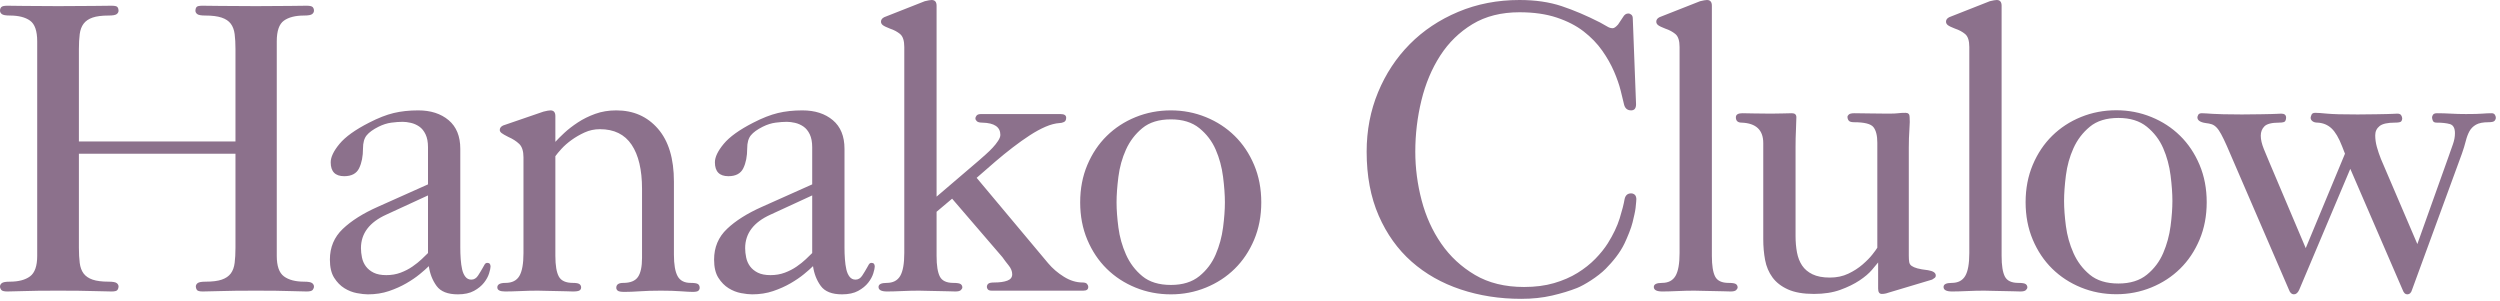 <?xml version="1.0" encoding="UTF-8" standalone="no"?>
<svg width="540px" height="65px" viewBox="0 0 540 65" version="1.1" xmlns="http://www.w3.org/2000/svg" xmlns:xlink="http://www.w3.org/1999/xlink">
    <!-- Generator: Sketch 39.1 (31720) - http://www.bohemiancoding.com/sketch -->
    <title>Hanako Clulow</title>
    <desc>Created with Sketch.</desc>
    <defs></defs>
    <g id="Page-1" stroke="none" stroke-width="1" fill="none" fill-rule="evenodd">
        <path d="M17.042,53.511 C17.042,54.748 17.101,55.837 17.219,56.779 C17.337,57.721 17.616,58.486 18.058,59.075 C18.499,59.663 19.147,60.105 20.001,60.399 C20.854,60.693 22.017,60.841 23.489,60.841 C24.372,60.841 24.946,60.944 25.21,61.15 C25.475,61.356 25.608,61.606 25.608,61.9 C25.608,62.136 25.534,62.371 25.387,62.607 C25.24,62.842 24.813,62.96 24.107,62.96 C23.282,62.96 21.987,62.93 20.221,62.872 C18.455,62.813 15.895,62.783 12.539,62.783 C9.242,62.783 6.799,62.813 5.21,62.872 C3.62,62.93 2.414,62.96 1.589,62.96 C0.883,62.96 0.442,62.842 0.265,62.607 C0.088,62.371 0,62.136 0,61.9 C0,61.606 0.132,61.356 0.397,61.15 C0.662,60.944 1.236,60.841 2.119,60.841 C4.003,60.841 5.46,60.458 6.49,59.693 C7.52,58.927 8.036,57.456 8.036,55.278 L8.036,8.919 C8.036,6.682 7.52,5.195 6.49,4.459 C5.46,3.723 4.003,3.356 2.119,3.356 C1.236,3.356 0.662,3.252 0.397,3.046 C0.132,2.84 0,2.59 0,2.296 C0,2.002 0.088,1.751 0.265,1.545 C0.442,1.339 0.883,1.236 1.589,1.236 C2.414,1.236 3.62,1.251 5.21,1.28 C6.799,1.31 9.242,1.325 12.539,1.325 C15.895,1.325 18.455,1.31 20.221,1.28 C21.987,1.251 23.282,1.236 24.107,1.236 C24.813,1.236 25.24,1.339 25.387,1.545 C25.534,1.751 25.608,2.002 25.608,2.296 C25.608,2.59 25.475,2.84 25.21,3.046 C24.946,3.252 24.372,3.356 23.489,3.356 C22.017,3.356 20.854,3.503 20.001,3.797 C19.147,4.091 18.499,4.533 18.058,5.122 C17.616,5.71 17.337,6.461 17.219,7.373 C17.101,8.286 17.042,9.36 17.042,10.596 L17.042,30.553 L50.862,30.553 L50.862,10.596 C50.862,9.36 50.804,8.286 50.686,7.373 C50.568,6.461 50.288,5.71 49.847,5.122 C49.405,4.533 48.743,4.091 47.86,3.797 C46.977,3.503 45.8,3.356 44.328,3.356 C43.445,3.356 42.871,3.252 42.606,3.046 C42.341,2.84 42.209,2.59 42.209,2.296 C42.209,2.002 42.282,1.751 42.429,1.545 C42.577,1.339 43.003,1.236 43.71,1.236 C44.534,1.236 45.829,1.251 47.595,1.28 C49.361,1.31 51.922,1.325 55.278,1.325 C58.574,1.325 61.017,1.31 62.607,1.28 C64.196,1.251 65.403,1.236 66.227,1.236 C66.933,1.236 67.375,1.339 67.552,1.545 C67.728,1.751 67.817,2.002 67.817,2.296 C67.817,2.59 67.684,2.84 67.419,3.046 C67.154,3.252 66.58,3.356 65.697,3.356 C63.813,3.356 62.356,3.723 61.326,4.459 C60.296,5.195 59.781,6.682 59.781,8.919 L59.781,55.278 C59.781,57.456 60.296,58.927 61.326,59.693 C62.356,60.458 63.813,60.841 65.697,60.841 C66.58,60.841 67.154,60.944 67.419,61.15 C67.684,61.356 67.817,61.606 67.817,61.9 C67.817,62.136 67.728,62.371 67.552,62.607 C67.375,62.842 66.933,62.96 66.227,62.96 C65.403,62.96 64.196,62.93 62.607,62.872 C61.017,62.813 58.574,62.783 55.278,62.783 C51.922,62.783 49.376,62.813 47.639,62.872 C45.903,62.93 44.622,62.96 43.798,62.96 C43.092,62.96 42.665,62.842 42.518,62.607 C42.371,62.371 42.297,62.136 42.297,61.9 C42.297,61.606 42.429,61.356 42.694,61.15 C42.959,60.944 43.533,60.841 44.416,60.841 C45.888,60.841 47.051,60.693 47.904,60.399 C48.758,60.105 49.405,59.663 49.847,59.075 C50.288,58.486 50.568,57.721 50.686,56.779 C50.804,55.837 50.862,54.748 50.862,53.511 L50.862,33.202 L17.042,33.202 L17.042,53.511 Z M99.424,53.511 C99.424,54.336 99.454,55.16 99.512,55.984 C99.571,56.808 99.674,57.544 99.822,58.192 C99.969,58.839 100.204,59.369 100.528,59.781 C100.852,60.193 101.279,60.399 101.808,60.399 C102.397,60.399 102.883,60.105 103.265,59.516 C103.648,58.927 103.986,58.368 104.281,57.838 C104.399,57.603 104.531,57.367 104.678,57.132 C104.825,56.896 105.017,56.779 105.252,56.779 C105.723,56.779 105.959,57.044 105.959,57.573 C105.959,57.868 105.856,58.353 105.649,59.03 C105.443,59.707 105.076,60.384 104.546,61.061 C104.016,61.738 103.295,62.327 102.382,62.827 C101.47,63.328 100.307,63.578 98.894,63.578 C96.716,63.578 95.186,62.975 94.303,61.768 C93.42,60.561 92.86,59.133 92.625,57.485 C92.154,57.956 91.506,58.53 90.682,59.207 C89.858,59.884 88.887,60.546 87.768,61.194 C86.65,61.841 85.399,62.401 84.015,62.872 C82.632,63.343 81.116,63.578 79.468,63.578 C78.82,63.578 78.025,63.49 77.084,63.313 C76.142,63.136 75.244,62.783 74.39,62.253 C73.537,61.724 72.801,60.973 72.183,60.002 C71.565,59.03 71.256,57.721 71.256,56.072 C71.256,53.423 72.183,51.216 74.037,49.45 C75.891,47.683 78.408,46.094 81.587,44.681 L92.448,39.825 L92.448,31.789 C92.448,30.67 92.272,29.743 91.918,29.007 C91.565,28.272 91.109,27.712 90.55,27.33 C89.99,26.947 89.387,26.682 88.74,26.535 C88.092,26.388 87.503,26.314 86.973,26.314 C86.267,26.314 85.458,26.373 84.545,26.491 C83.633,26.609 82.706,26.903 81.764,27.374 C80.586,27.963 79.733,28.581 79.203,29.228 C78.673,29.876 78.408,30.818 78.408,32.054 C78.408,33.761 78.128,35.189 77.569,36.337 C77.01,37.485 75.936,38.058 74.346,38.058 C72.403,38.058 71.432,37.058 71.432,35.056 C71.432,33.938 72.065,32.613 73.331,31.083 C74.596,29.552 76.73,28.021 79.733,26.491 C81.675,25.49 83.441,24.798 85.031,24.416 C86.62,24.033 88.386,23.842 90.329,23.842 C93.037,23.842 95.23,24.548 96.908,25.961 C98.585,27.374 99.424,29.434 99.424,32.142 L99.424,53.511 Z M83.441,46.359 C79.791,48.007 77.967,50.421 77.967,53.6 C77.967,54.247 78.04,54.924 78.187,55.631 C78.335,56.337 78.614,56.97 79.026,57.529 C79.438,58.088 79.998,58.545 80.704,58.898 C81.41,59.251 82.323,59.428 83.441,59.428 C84.56,59.428 85.59,59.251 86.532,58.898 C87.474,58.545 88.327,58.103 89.093,57.573 C89.858,57.044 90.52,56.514 91.08,55.984 C91.639,55.454 92.095,55.013 92.448,54.659 L92.448,42.209 L83.441,46.359 Z M119.959,55.278 C119.959,57.338 120.209,58.824 120.71,59.737 C121.21,60.649 122.226,61.106 123.756,61.106 C124.463,61.106 124.934,61.194 125.169,61.37 C125.405,61.547 125.522,61.782 125.522,62.077 C125.522,62.371 125.405,62.592 125.169,62.739 C124.934,62.886 124.463,62.96 123.756,62.96 C123.403,62.96 122.917,62.945 122.299,62.916 C121.681,62.886 121.019,62.872 120.313,62.872 C119.606,62.872 118.885,62.857 118.149,62.827 C117.413,62.798 116.751,62.783 116.162,62.783 C114.985,62.783 113.734,62.813 112.409,62.872 C111.085,62.93 109.981,62.96 109.098,62.96 C107.98,62.96 107.42,62.666 107.42,62.077 C107.42,61.429 108.009,61.106 109.186,61.106 C110.599,61.106 111.6,60.605 112.189,59.604 C112.777,58.604 113.072,56.955 113.072,54.659 L113.072,33.997 C113.072,32.643 112.763,31.671 112.145,31.083 C111.526,30.494 110.746,29.994 109.804,29.581 C109.098,29.228 108.612,28.949 108.347,28.743 C108.083,28.537 107.95,28.316 107.95,28.08 C107.95,27.668 108.186,27.344 108.657,27.109 L117.399,24.107 C118.105,23.93 118.605,23.842 118.9,23.842 C119.606,23.842 119.959,24.254 119.959,25.078 L119.959,30.641 C120.43,30.111 121.078,29.464 121.902,28.698 C122.726,27.933 123.697,27.183 124.816,26.447 C125.934,25.711 127.185,25.093 128.569,24.592 C129.952,24.092 131.468,23.842 133.116,23.842 C136.825,23.842 139.827,25.166 142.123,27.815 C144.419,30.464 145.567,34.261 145.567,39.206 L145.567,55.013 C145.567,57.132 145.832,58.677 146.362,59.649 C146.892,60.62 147.834,61.106 149.188,61.106 C150.012,61.106 150.541,61.194 150.777,61.37 C151.012,61.547 151.13,61.812 151.13,62.165 C151.13,62.401 151.042,62.607 150.865,62.783 C150.689,62.96 150.277,63.048 149.629,63.048 C149.099,63.048 148.246,63.004 147.068,62.916 C145.891,62.827 144.449,62.783 142.741,62.783 C141.034,62.783 139.533,62.827 138.238,62.916 C136.943,63.004 135.824,63.048 134.882,63.048 C134.117,63.048 133.632,62.96 133.425,62.783 C133.219,62.607 133.116,62.401 133.116,62.165 C133.116,61.459 133.617,61.106 134.618,61.106 C136.148,61.106 137.208,60.679 137.796,59.825 C138.385,58.972 138.679,57.603 138.679,55.719 L138.679,40.796 C138.679,36.675 137.929,33.496 136.428,31.259 C134.927,29.022 132.645,27.904 129.584,27.904 C128.407,27.904 127.303,28.139 126.273,28.61 C125.243,29.081 124.301,29.626 123.447,30.244 C122.594,30.862 121.873,31.495 121.284,32.142 C120.695,32.79 120.254,33.32 119.959,33.732 L119.959,55.278 Z M182.411,53.511 C182.411,54.336 182.441,55.16 182.5,55.984 C182.559,56.808 182.662,57.544 182.809,58.192 C182.956,58.839 183.191,59.369 183.515,59.781 C183.839,60.193 184.266,60.399 184.796,60.399 C185.384,60.399 185.87,60.105 186.253,59.516 C186.635,58.927 186.974,58.368 187.268,57.838 C187.386,57.603 187.518,57.367 187.665,57.132 C187.813,56.896 188.004,56.779 188.239,56.779 C188.71,56.779 188.946,57.044 188.946,57.573 C188.946,57.868 188.843,58.353 188.637,59.03 C188.431,59.707 188.063,60.384 187.533,61.061 C187.003,61.738 186.282,62.327 185.37,62.827 C184.457,63.328 183.294,63.578 181.882,63.578 C179.703,63.578 178.173,62.975 177.29,61.768 C176.407,60.561 175.848,59.133 175.612,57.485 C175.141,57.956 174.494,58.53 173.669,59.207 C172.845,59.884 171.874,60.546 170.755,61.194 C169.637,61.841 168.386,62.401 167.003,62.872 C165.619,63.343 164.103,63.578 162.455,63.578 C161.807,63.578 161.013,63.49 160.071,63.313 C159.129,63.136 158.231,62.783 157.378,62.253 C156.524,61.724 155.788,60.973 155.17,60.002 C154.552,59.03 154.243,57.721 154.243,56.072 C154.243,53.423 155.17,51.216 157.024,49.45 C158.879,47.683 161.395,46.094 164.574,44.681 L175.436,39.825 L175.436,31.789 C175.436,30.67 175.259,29.743 174.906,29.007 C174.552,28.272 174.096,27.712 173.537,27.33 C172.978,26.947 172.374,26.682 171.727,26.535 C171.079,26.388 170.491,26.314 169.961,26.314 C169.254,26.314 168.445,26.373 167.532,26.491 C166.62,26.609 165.693,26.903 164.751,27.374 C163.573,27.963 162.72,28.581 162.19,29.228 C161.66,29.876 161.395,30.818 161.395,32.054 C161.395,33.761 161.116,35.189 160.556,36.337 C159.997,37.485 158.923,38.058 157.333,38.058 C155.391,38.058 154.419,37.058 154.419,35.056 C154.419,33.938 155.052,32.613 156.318,31.083 C157.584,29.552 159.718,28.021 162.72,26.491 C164.663,25.49 166.429,24.798 168.018,24.416 C169.608,24.033 171.374,23.842 173.316,23.842 C176.024,23.842 178.217,24.548 179.895,25.961 C181.573,27.374 182.411,29.434 182.411,32.142 L182.411,53.511 Z M166.429,46.359 C162.779,48.007 160.954,50.421 160.954,53.6 C160.954,54.247 161.027,54.924 161.175,55.631 C161.322,56.337 161.601,56.97 162.013,57.529 C162.426,58.088 162.985,58.545 163.691,58.898 C164.398,59.251 165.31,59.428 166.429,59.428 C167.547,59.428 168.577,59.251 169.519,58.898 C170.461,58.545 171.315,58.103 172.08,57.573 C172.845,57.044 173.508,56.514 174.067,55.984 C174.626,55.454 175.082,55.013 175.436,54.659 L175.436,42.209 L166.429,46.359 Z M202.302,55.278 C202.302,57.338 202.537,58.824 203.008,59.737 C203.479,60.649 204.45,61.106 205.922,61.106 C206.746,61.106 207.276,61.194 207.511,61.37 C207.747,61.547 207.865,61.782 207.865,62.077 C207.865,62.253 207.762,62.445 207.556,62.651 C207.35,62.857 206.952,62.96 206.364,62.96 C205.951,62.96 205.422,62.945 204.774,62.916 C204.127,62.886 203.435,62.872 202.699,62.872 C201.963,62.872 201.227,62.857 200.491,62.827 C199.756,62.798 199.093,62.783 198.505,62.783 C197.327,62.783 196.091,62.813 194.796,62.872 C193.501,62.93 192.441,62.96 191.617,62.96 C190.381,62.96 189.763,62.636 189.763,61.989 C189.763,61.4 190.351,61.106 191.529,61.106 C192.883,61.106 193.854,60.605 194.443,59.604 C195.031,58.604 195.326,56.955 195.326,54.659 L195.326,10.155 C195.326,8.801 195.031,7.874 194.443,7.373 C193.854,6.873 193.118,6.476 192.235,6.181 C191.47,5.887 190.955,5.637 190.69,5.431 C190.425,5.225 190.292,4.974 190.292,4.68 C190.292,4.268 190.528,3.944 190.999,3.709 L199.741,0.265 C200.447,0.088 200.948,0 201.242,0 C201.948,0 202.302,0.412 202.302,1.236 L202.302,42.474 L211.397,34.703 C211.868,34.291 212.368,33.849 212.898,33.378 C213.428,32.907 213.928,32.422 214.399,31.921 C214.87,31.421 215.267,30.921 215.591,30.42 C215.915,29.92 216.077,29.493 216.077,29.14 C216.077,27.433 214.782,26.55 212.192,26.491 C211.603,26.491 211.205,26.388 210.999,26.182 C210.793,25.976 210.69,25.784 210.69,25.608 C210.69,25.372 210.779,25.152 210.955,24.946 C211.132,24.739 211.456,24.636 211.927,24.636 L229.057,24.636 C229.882,24.636 230.294,24.901 230.294,25.431 C230.294,25.902 230.132,26.211 229.808,26.358 C229.484,26.506 229.175,26.579 228.881,26.579 C227.939,26.638 226.923,26.903 225.834,27.374 C224.745,27.845 223.612,28.463 222.435,29.228 C221.257,29.994 220.036,30.862 218.77,31.833 C217.504,32.804 216.253,33.82 215.017,34.88 L210.955,38.412 L226.408,56.867 C227.35,57.985 228.483,58.957 229.808,59.781 C231.132,60.605 232.472,61.017 233.826,61.017 C234.297,61.017 234.62,61.12 234.797,61.326 C234.974,61.532 235.062,61.753 235.062,61.989 C235.062,62.518 234.709,62.783 234.002,62.783 L214.222,62.783 C213.81,62.783 213.531,62.695 213.384,62.518 C213.236,62.342 213.163,62.165 213.163,61.989 C213.163,61.694 213.266,61.459 213.472,61.282 C213.678,61.106 214.105,61.017 214.752,61.017 C215.93,61.017 216.872,60.885 217.578,60.62 C218.284,60.355 218.638,59.899 218.638,59.251 C218.638,58.604 218.387,57.971 217.887,57.353 C217.387,56.735 216.93,56.131 216.518,55.542 L205.657,42.915 L202.302,45.741 L202.302,55.278 Z M252.921,63.578 C250.213,63.578 247.667,63.092 245.283,62.121 C242.899,61.15 240.824,59.796 239.058,58.059 C237.292,56.322 235.893,54.233 234.863,51.79 C233.833,49.347 233.318,46.653 233.318,43.71 C233.318,40.766 233.833,38.073 234.863,35.63 C235.893,33.187 237.292,31.097 239.058,29.361 C240.824,27.624 242.899,26.27 245.283,25.299 C247.667,24.327 250.213,23.842 252.921,23.842 C255.57,23.842 258.087,24.327 260.471,25.299 C262.855,26.27 264.93,27.624 266.696,29.361 C268.462,31.097 269.861,33.187 270.891,35.63 C271.921,38.073 272.436,40.766 272.436,43.71 C272.436,46.653 271.921,49.347 270.891,51.79 C269.861,54.233 268.462,56.322 266.696,58.059 C264.93,59.796 262.855,61.15 260.471,62.121 C258.087,63.092 255.57,63.578 252.921,63.578 L252.921,63.578 Z M252.921,61.547 C255.453,61.547 257.498,60.914 259.058,59.649 C260.618,58.383 261.796,56.823 262.59,54.968 C263.385,53.114 263.915,51.171 264.18,49.14 C264.445,47.11 264.577,45.299 264.577,43.71 C264.577,42.12 264.445,40.281 264.18,38.191 C263.915,36.101 263.385,34.144 262.59,32.319 C261.796,30.494 260.618,28.949 259.058,27.683 C257.498,26.417 255.453,25.784 252.921,25.784 C250.331,25.784 248.271,26.417 246.74,27.683 C245.209,28.949 244.032,30.494 243.208,32.319 C242.384,34.144 241.839,36.101 241.574,38.191 C241.309,40.281 241.177,42.12 241.177,43.71 C241.177,45.299 241.309,47.11 241.574,49.14 C241.839,51.171 242.384,53.114 243.208,54.968 C244.032,56.823 245.209,58.383 246.74,59.649 C248.271,60.914 250.331,61.547 252.921,61.547 L252.921,61.547 Z M350.914,52.54 C349.94,54.608 348.353,56.514 346.844,58.043 C345.131,59.778 342.187,61.591 340.627,62.209 C339.067,62.827 337.271,63.372 335.24,63.843 C333.209,64.314 330.987,64.549 328.574,64.549 C323.923,64.549 319.567,63.872 315.505,62.518 C311.443,61.164 307.911,59.163 304.908,56.514 C301.906,53.865 299.537,50.553 297.8,46.58 C296.063,42.606 295.195,38 295.195,32.76 C295.195,28.169 296.019,23.886 297.668,19.912 C299.316,15.939 301.597,12.48 304.511,9.537 C307.425,6.593 310.913,4.268 314.975,2.561 C319.037,0.854 323.452,0 328.22,0 C331.635,0 334.666,0.442 337.315,1.325 C339.965,2.208 342.731,3.385 345.616,4.857 C346.44,5.328 347.014,5.651 347.338,5.828 C347.662,6.005 348,6.093 348.353,6.093 C348.648,6.093 349.03,5.828 349.501,5.298 L350.561,3.709 C350.855,3.179 351.238,2.914 351.709,2.914 C351.944,2.914 352.165,3.002 352.371,3.179 C352.577,3.356 352.68,3.62 352.68,3.974 L353.387,22.517 C353.387,23.4 353.033,23.842 352.327,23.842 C351.562,23.842 351.061,23.459 350.826,22.694 C350.649,21.929 350.399,20.898 350.075,19.603 C349.751,18.308 349.266,16.91 348.618,15.409 C347.971,13.908 347.117,12.407 346.057,10.905 C344.998,9.404 343.673,8.036 342.084,6.799 C340.494,5.563 338.552,4.562 336.256,3.797 C333.96,3.032 331.281,2.649 328.22,2.649 C324.276,2.649 320.891,3.503 318.065,5.21 C315.24,6.917 312.915,9.183 311.09,12.009 C309.265,14.835 307.911,18.058 307.028,21.678 C306.145,25.299 305.703,28.993 305.703,32.76 C305.703,36.292 306.159,39.795 307.072,43.268 C307.984,46.742 309.397,49.862 311.31,52.628 C313.224,55.395 315.652,57.647 318.595,59.384 C321.539,61.12 325.071,61.989 329.192,61.989 C331.605,61.989 333.769,61.709 335.682,61.15 C337.595,60.59 339.288,59.855 340.759,58.942 C342.231,58.03 343.511,57.014 344.6,55.896 C345.69,54.777 346.587,53.659 347.294,52.54 C348.471,50.656 349.325,48.861 349.854,47.154 C350.384,45.446 350.738,44.063 350.914,43.003 C351.091,42.179 351.562,41.767 352.327,41.767 C352.621,41.767 352.886,41.87 353.122,42.076 C353.357,42.282 353.452,42.714 353.452,43.008 C353.452,43.052 353.404,43.963 353.285,44.923 C353.165,45.883 352.968,46.597 352.641,48.018 C352.354,49.258 351.508,51.28 350.914,52.54 Z M369.764,55.278 C369.764,57.338 369.999,58.824 370.47,59.737 C370.941,60.649 371.913,61.106 373.384,61.106 C374.208,61.106 374.738,61.194 374.974,61.37 C375.209,61.547 375.327,61.782 375.327,62.077 C375.327,62.253 375.224,62.445 375.018,62.651 C374.812,62.857 374.414,62.96 373.826,62.96 C373.414,62.96 372.884,62.945 372.236,62.916 C371.589,62.886 370.897,62.872 370.161,62.872 C369.425,62.872 368.689,62.857 367.954,62.827 C367.218,62.798 366.555,62.783 365.967,62.783 C364.789,62.783 363.553,62.813 362.258,62.872 C360.963,62.93 359.903,62.96 359.079,62.96 C357.843,62.96 357.225,62.636 357.225,61.989 C357.225,61.4 357.813,61.106 358.991,61.106 C360.345,61.106 361.316,60.605 361.905,59.604 C362.494,58.604 362.788,56.955 362.788,54.659 L362.788,10.155 C362.788,8.801 362.494,7.874 361.905,7.373 C361.316,6.873 360.58,6.476 359.697,6.181 C358.932,5.887 358.417,5.637 358.152,5.431 C357.887,5.225 357.755,4.974 357.755,4.68 C357.755,4.268 357.99,3.944 358.461,3.709 L367.203,0.265 C367.909,0.088 368.41,0 368.704,0 C369.411,0 369.764,0.412 369.764,1.236 L369.764,55.278 Z M387.84,50.948 C387.84,52.243 387.943,53.435 388.149,54.524 C388.355,55.613 388.723,56.555 389.253,57.35 C389.782,58.145 390.533,58.777 391.504,59.248 C392.476,59.719 393.727,59.955 395.257,59.955 C396.729,59.955 398.053,59.675 399.231,59.116 C400.408,58.557 401.438,57.894 402.321,57.129 C403.204,56.364 403.911,55.643 404.441,54.966 C404.971,54.289 405.324,53.803 405.5,53.509 L405.5,30.815 C405.5,29.284 405.221,28.166 404.661,27.459 C404.102,26.753 402.704,26.4 400.467,26.4 C399.878,26.4 399.496,26.282 399.319,26.047 C399.143,25.811 399.054,25.546 399.054,25.252 C399.054,25.075 399.157,24.899 399.363,24.722 C399.569,24.545 399.967,24.457 400.555,24.457 C401.38,24.457 402.469,24.472 403.823,24.501 C405.177,24.531 406.501,24.545 407.796,24.545 C408.856,24.545 409.592,24.516 410.004,24.457 C410.416,24.398 410.946,24.369 411.593,24.369 C412.182,24.369 412.476,24.663 412.476,25.252 C412.535,25.841 412.52,26.738 412.432,27.945 C412.344,29.152 412.3,30.491 412.3,31.963 L412.3,55.186 C412.3,55.775 412.329,56.246 412.388,56.599 C412.447,56.953 412.623,57.232 412.918,57.438 C413.212,57.644 413.624,57.821 414.154,57.968 C414.684,58.115 415.449,58.248 416.45,58.365 C417.568,58.542 418.128,58.925 418.128,59.513 C418.128,59.749 418.039,59.925 417.863,60.043 C417.686,60.161 417.51,60.279 417.333,60.396 L407.885,63.222 C407.414,63.399 406.943,63.487 406.472,63.487 C405.942,63.487 405.677,63.104 405.677,62.339 L405.677,56.688 C405.441,56.982 405,57.512 404.352,58.277 C403.705,59.042 402.807,59.808 401.659,60.573 C400.511,61.338 399.128,62.015 397.509,62.604 C395.89,63.193 393.992,63.487 391.813,63.487 C389.518,63.487 387.648,63.163 386.206,62.516 C384.764,61.868 383.645,61 382.851,59.911 C382.056,58.822 381.526,57.571 381.261,56.158 C380.996,54.745 380.864,53.244 380.864,51.654 L380.864,30.903 C380.864,28.078 379.304,26.606 376.184,26.488 C375.36,26.488 374.948,26.105 374.948,25.34 C374.948,24.751 375.419,24.457 376.36,24.457 C376.831,24.457 377.611,24.472 378.7,24.501 C379.79,24.531 381.07,24.545 382.542,24.545 C383.719,24.545 384.602,24.531 385.191,24.501 C385.779,24.472 386.398,24.457 387.045,24.457 C387.693,24.457 388.016,24.751 388.016,25.34 C388.016,25.929 387.987,26.812 387.928,27.989 C387.869,29.167 387.84,30.432 387.84,31.786 L387.84,50.948 Z M432.347,55.278 C432.347,57.338 432.583,58.824 433.054,59.737 C433.525,60.649 434.496,61.106 435.968,61.106 C436.792,61.106 437.322,61.194 437.557,61.37 C437.793,61.547 437.91,61.782 437.91,62.077 C437.91,62.253 437.807,62.445 437.601,62.651 C437.395,62.857 436.998,62.96 436.409,62.96 C435.997,62.96 435.467,62.945 434.82,62.916 C434.172,62.886 433.481,62.872 432.745,62.872 C432.009,62.872 431.273,62.857 430.537,62.827 C429.801,62.798 429.139,62.783 428.55,62.783 C427.373,62.783 426.137,62.813 424.842,62.872 C423.547,62.93 422.487,62.96 421.663,62.96 C420.427,62.96 419.808,62.636 419.808,61.989 C419.808,61.4 420.397,61.106 421.574,61.106 C422.928,61.106 423.9,60.605 424.488,59.604 C425.077,58.604 425.371,56.955 425.371,54.659 L425.371,10.155 C425.371,8.801 425.077,7.874 424.488,7.373 C423.9,6.873 423.164,6.476 422.281,6.181 C421.516,5.887 421,5.637 420.736,5.431 C420.471,5.225 420.338,4.974 420.338,4.68 C420.338,4.268 420.574,3.944 421.045,3.709 L429.787,0.265 C430.493,0.088 430.993,0 431.288,0 C431.994,0 432.347,0.412 432.347,1.236 L432.347,55.278 Z M457.134,63.551 C454.426,63.551 451.88,63.066 449.496,62.094 C447.112,61.123 445.037,59.769 443.271,58.032 C441.505,56.296 440.107,54.206 439.076,51.763 C438.046,49.32 437.531,46.627 437.531,43.683 C437.531,40.74 438.046,38.046 439.076,35.603 C440.107,33.16 441.505,31.071 443.271,29.334 C445.037,27.597 447.112,26.243 449.496,25.272 C451.88,24.301 454.426,23.815 457.134,23.815 C459.783,23.815 462.3,24.301 464.684,25.272 C467.068,26.243 469.144,27.597 470.91,29.334 C472.676,31.071 474.074,33.16 475.104,35.603 C476.134,38.046 476.649,40.74 476.649,43.683 C476.649,46.627 476.134,49.32 475.104,51.763 C474.074,54.206 472.676,56.296 470.91,58.032 C469.144,59.769 467.068,61.123 464.684,62.094 C462.3,63.066 459.783,63.551 457.134,63.551 L457.134,63.551 Z M457.583,61.239 C460.114,61.239 462.16,60.606 463.72,59.341 C465.28,58.075 466.457,56.515 467.252,54.661 C468.047,52.806 468.577,50.864 468.842,48.833 C469.107,46.802 469.239,44.991 469.239,43.402 C469.239,41.813 469.107,39.973 468.842,37.883 C468.577,35.793 468.047,33.836 467.252,32.011 C466.457,30.186 465.28,28.641 463.72,27.375 C462.16,26.109 460.114,25.476 457.583,25.476 C454.993,25.476 452.932,26.109 451.402,27.375 C449.871,28.641 448.694,30.186 447.87,32.011 C447.046,33.836 446.501,35.793 446.236,37.883 C445.971,39.973 445.839,41.813 445.839,43.402 C445.839,44.991 445.971,46.802 446.236,48.833 C446.501,50.864 447.046,52.806 447.87,54.661 C448.694,56.515 449.871,58.075 451.402,59.341 C452.932,60.606 454.993,61.239 457.583,61.239 L457.583,61.239 Z M496.626,62.604 C496.331,63.251 495.949,63.575 495.478,63.575 C495.007,63.575 494.654,63.251 494.418,62.604 L480.996,31.521 C480.525,30.462 480.113,29.608 479.76,28.961 C479.407,28.313 479.068,27.827 478.744,27.504 C478.421,27.18 478.082,26.959 477.729,26.841 C477.376,26.724 476.934,26.635 476.404,26.576 C475.227,26.4 474.638,25.988 474.638,25.34 C474.638,25.222 474.697,25.046 474.815,24.81 C474.933,24.575 475.197,24.457 475.61,24.457 C475.963,24.457 476.301,24.472 476.625,24.501 C476.949,24.531 477.39,24.56 477.95,24.59 C478.509,24.619 479.274,24.648 480.245,24.678 C481.217,24.707 482.556,24.722 484.263,24.722 C485.97,24.722 487.31,24.707 488.281,24.678 C489.252,24.648 490.003,24.634 490.533,24.634 C491.063,24.634 491.475,24.619 491.769,24.59 C492.063,24.56 492.387,24.545 492.74,24.545 C493.447,24.545 493.8,24.84 493.8,25.428 C493.8,25.664 493.741,25.899 493.623,26.135 C493.506,26.37 493.064,26.488 492.299,26.488 C490.709,26.488 489.65,26.753 489.12,27.283 C488.59,27.813 488.325,28.49 488.325,29.314 C488.325,30.138 488.546,31.095 488.987,32.184 C489.429,33.273 489.826,34.229 490.18,35.053 L498.038,53.597 L506.516,33.199 L505.897,31.61 C505.191,29.785 504.426,28.49 503.602,27.724 C502.777,26.959 501.777,26.547 500.599,26.488 C500.128,26.488 499.76,26.385 499.495,26.179 C499.231,25.973 499.098,25.723 499.098,25.428 C499.098,25.311 499.157,25.105 499.275,24.81 C499.392,24.516 499.657,24.369 500.069,24.369 C500.423,24.369 500.776,24.384 501.129,24.413 C501.482,24.442 501.983,24.487 502.63,24.545 C503.278,24.604 504.117,24.648 505.147,24.678 C506.177,24.707 507.546,24.722 509.253,24.722 C510.96,24.722 512.299,24.707 513.271,24.678 C514.242,24.648 515.007,24.634 515.567,24.634 C516.126,24.634 516.553,24.619 516.847,24.59 C517.141,24.56 517.465,24.545 517.818,24.545 C518.23,24.545 518.51,24.663 518.657,24.899 C518.804,25.134 518.878,25.37 518.878,25.605 C518.878,25.841 518.804,26.047 518.657,26.223 C518.51,26.4 518.054,26.488 517.288,26.488 C515.699,26.488 514.595,26.738 513.977,27.239 C513.359,27.739 513.05,28.401 513.05,29.225 C513.05,30.05 513.168,30.889 513.403,31.742 C513.639,32.596 513.933,33.464 514.286,34.347 L522.145,52.714 L528.768,34.17 C529.18,32.993 529.533,31.992 529.827,31.168 C530.122,30.344 530.269,29.549 530.269,28.784 C530.269,27.665 529.901,27.003 529.165,26.797 C528.429,26.591 527.473,26.488 526.295,26.488 C525.883,26.488 525.618,26.356 525.501,26.091 C525.383,25.826 525.324,25.576 525.324,25.34 C525.324,25.164 525.398,24.972 525.545,24.766 C525.692,24.56 525.972,24.457 526.384,24.457 C527.384,24.457 528.385,24.487 529.386,24.545 C530.387,24.604 531.476,24.634 532.653,24.634 C534.301,24.634 535.479,24.604 536.185,24.545 C536.892,24.487 537.569,24.457 538.216,24.457 C538.511,24.457 538.731,24.56 538.879,24.766 C539.026,24.972 539.099,25.193 539.099,25.428 C539.099,25.664 539.011,25.885 538.834,26.091 C538.658,26.297 538.216,26.4 537.51,26.4 C536.332,26.4 535.435,26.576 534.817,26.93 C534.198,27.283 533.728,27.754 533.404,28.342 C533.08,28.931 532.815,29.638 532.609,30.462 C532.403,31.286 532.123,32.198 531.77,33.199 L520.997,62.604 C520.821,63.251 520.467,63.575 519.938,63.575 C519.525,63.575 519.202,63.251 518.966,62.604 L507.663,36.466 L496.626,62.604 Z" id="Hanako-Clulow" fill="#8C718C"></path>
    </g>
</svg>